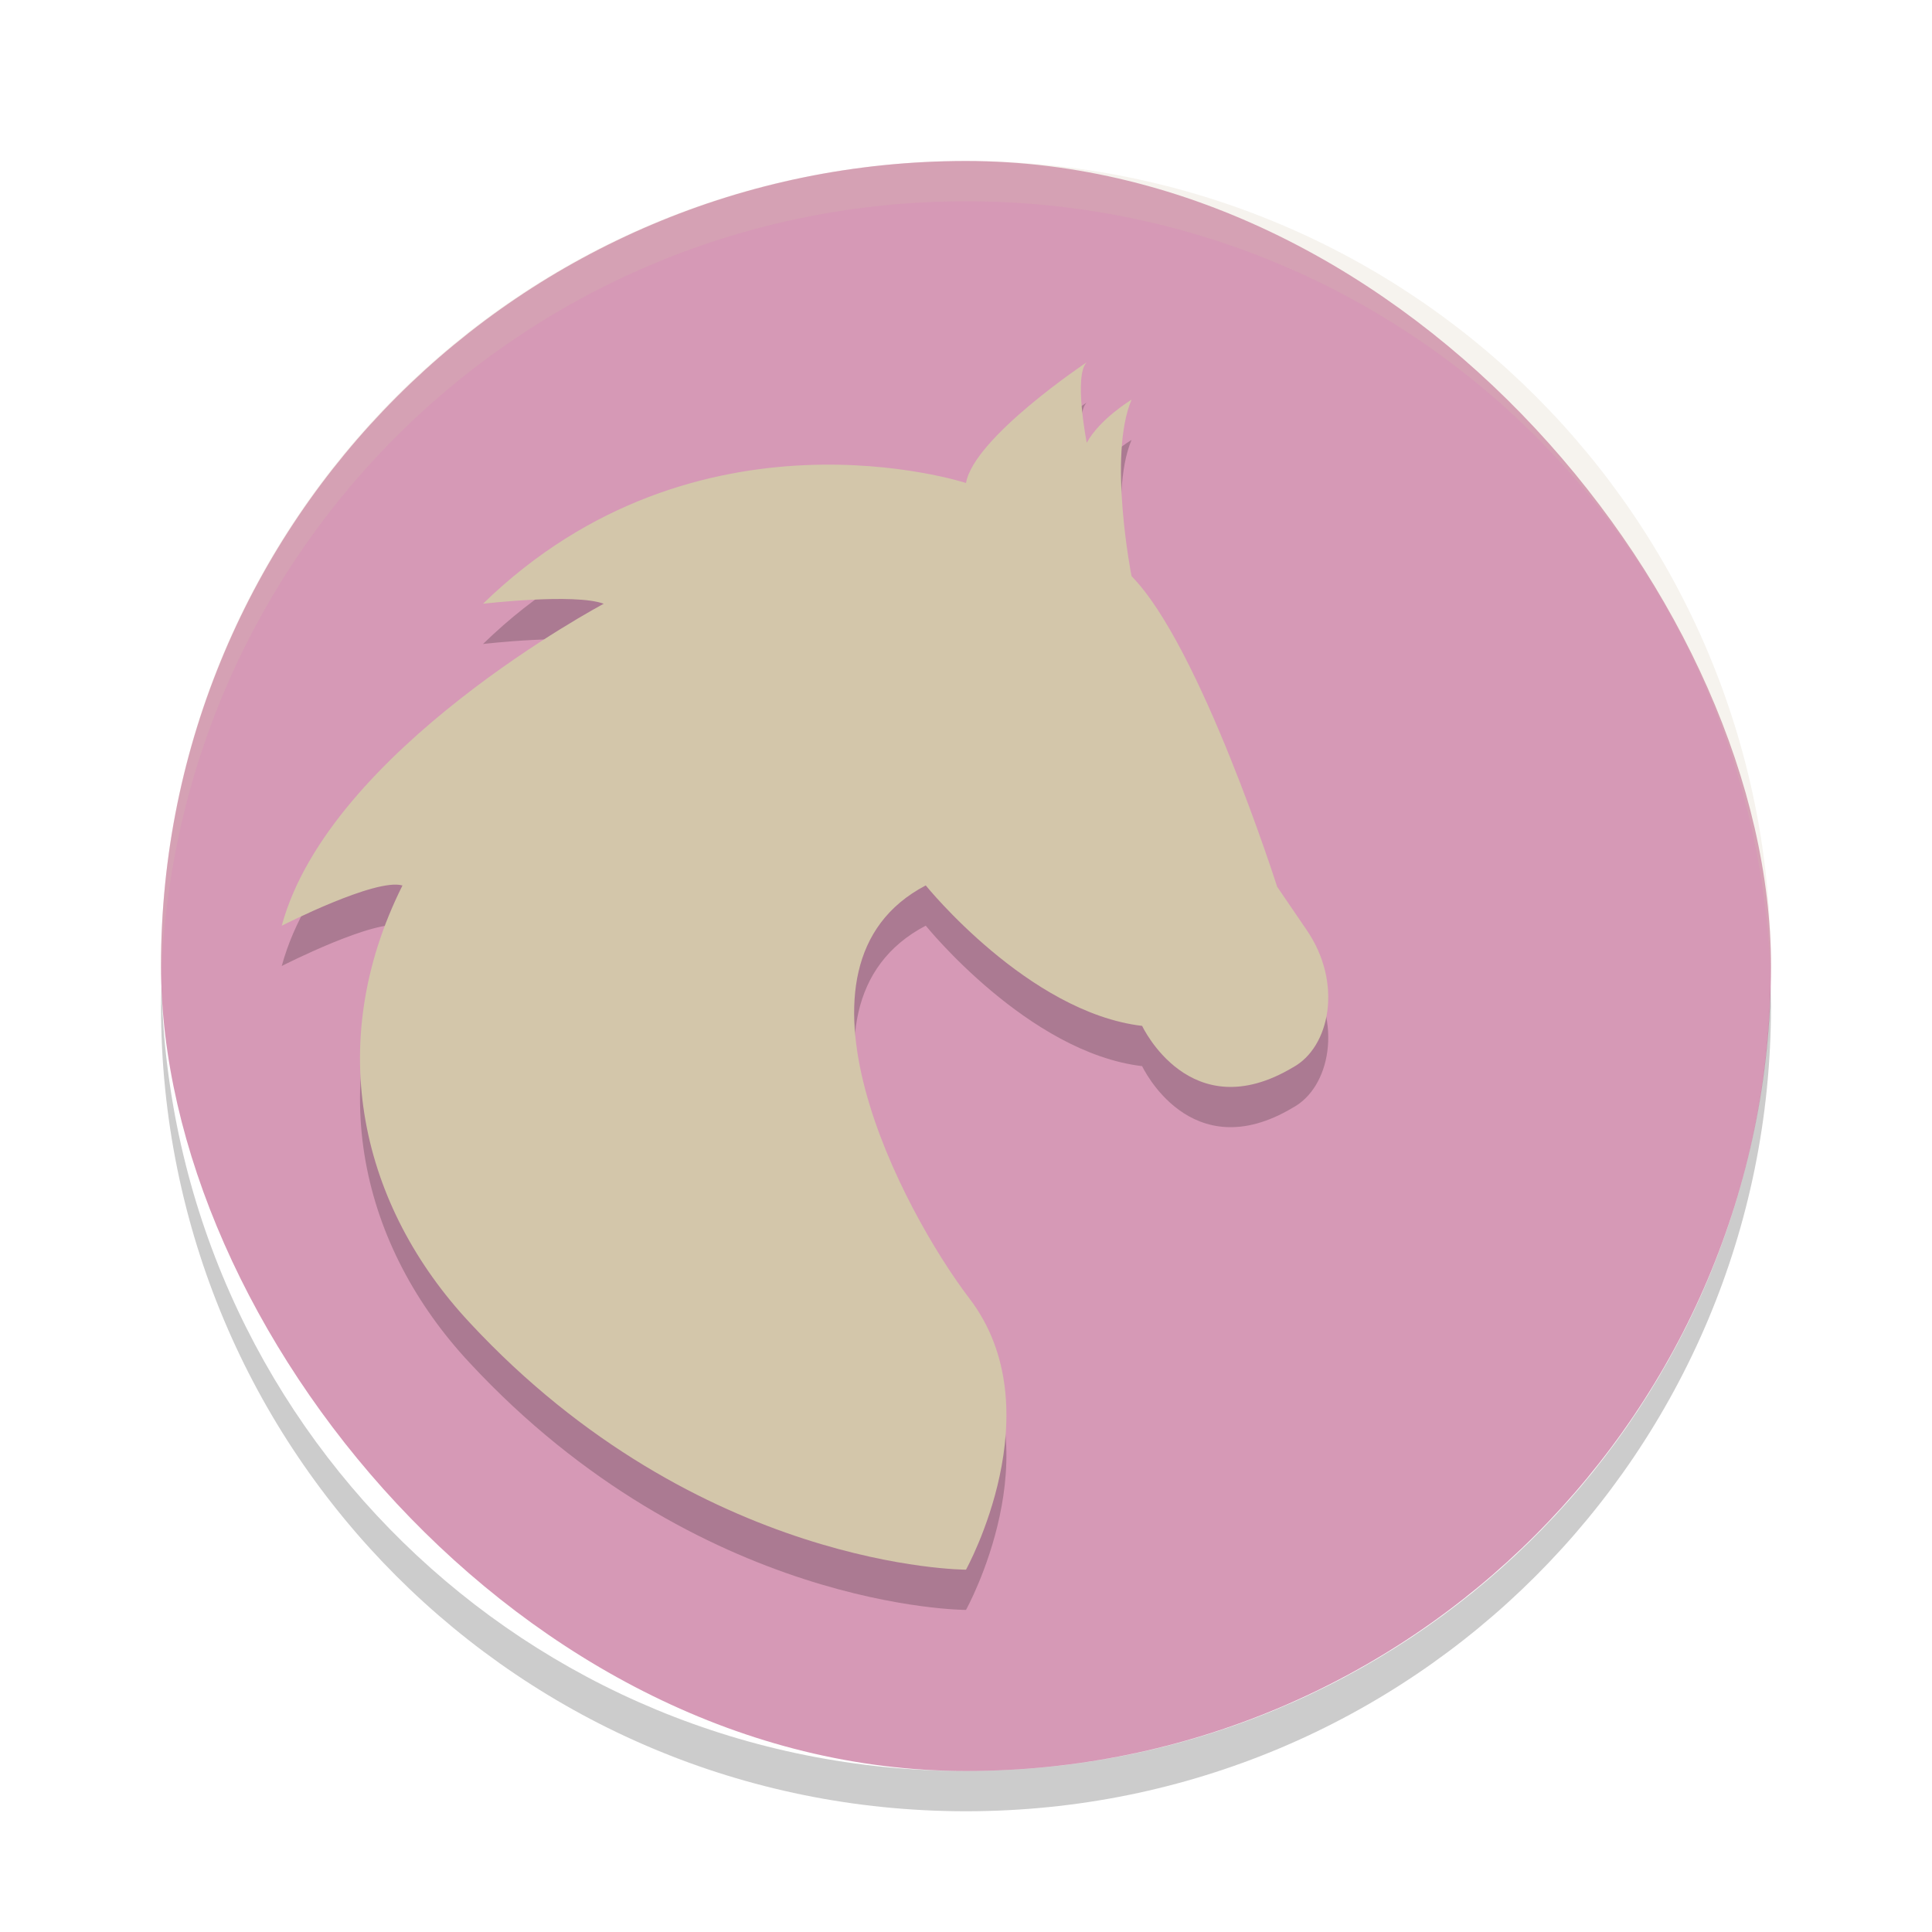 <svg xmlns="http://www.w3.org/2000/svg" width="48" height="48" version="1">
 <rect fill="#d699b6" width="40" height="40" x="4" y="4" rx="20" ry="20"/>
 <path fill="#d3c6aa" opacity=".2" d="m24 4c-11.08 0-20 8.92-20 20 0 0.168-0.004 0.333 0 0.5 0.264-10.846 9.088-19.5 20-19.5s19.736 8.654 20 19.5c0.004-0.167 0-0.332 0-0.5 0-11.08-8.92-20-20-20z"/>
 <path opacity=".2" d="m4.012 24.5c-0.004 0.167-0.012 0.332-0.012 0.5 0 11.08 8.92 20 20 20s20-8.92 20-20c0-0.168-0.008-0.333-0.012-0.5-0.264 10.846-9.076 19.5-19.988 19.5s-19.724-8.654-19.988-19.5z"/>
 <path opacity=".2" d="m10 23c-0.658-0.197-3 1-3 1 1.184-4.385 8-8 8-8-0.723-0.267-3 0-3 0 5.328-5.182 12-3 12-3 0.196-1.131 3-3 3-3-0.33 0.33 0 2 0 2 0.329-0.599 1.113-1.07 1.113-1.07-0.592 1.395 0 4.385 0 4.385 1.709 1.73 3.617 7.715 3.617 7.715l0.725 1.063c0.921 1.331 0.583 2.928-0.33 3.424-2.557 1.53-3.749-1.029-3.749-1.029-2.829-0.334-5.376-3.49-5.376-3.49-3.811 1.994-0.561 8.104 1.086 10.264 2.115 2.77-0.086 6.736-0.086 6.736s-6.632 0-12.336-6.143c-2.664-2.857-3.664-6.857-1.664-10.857z"/>
 <path style="fill:#d3c6aa" d="m10 22c-0.658-0.197-3 1-3 1 1.184-4.385 8-8 8-8-0.723-0.267-3 0-3 0 5.328-5.182 12-3 12-3 0.196-1.131 3-3 3-3-0.33 0.33 0 2 0 2 0.329-0.599 1.113-1.07 1.113-1.07-0.592 1.395 0 4.385 0 4.385 1.709 1.73 3.617 7.715 3.617 7.715l0.725 1.063c0.921 1.331 0.583 2.928-0.33 3.424-2.557 1.53-3.749-1.029-3.749-1.029-2.829-0.334-5.376-3.49-5.376-3.49-3.811 1.994-0.561 8.104 1.086 10.264 2.115 2.77-0.086 6.736-0.086 6.736s-6.632 0-12.336-6.143c-2.664-2.857-3.664-6.857-1.664-10.857z"/>
</svg>
